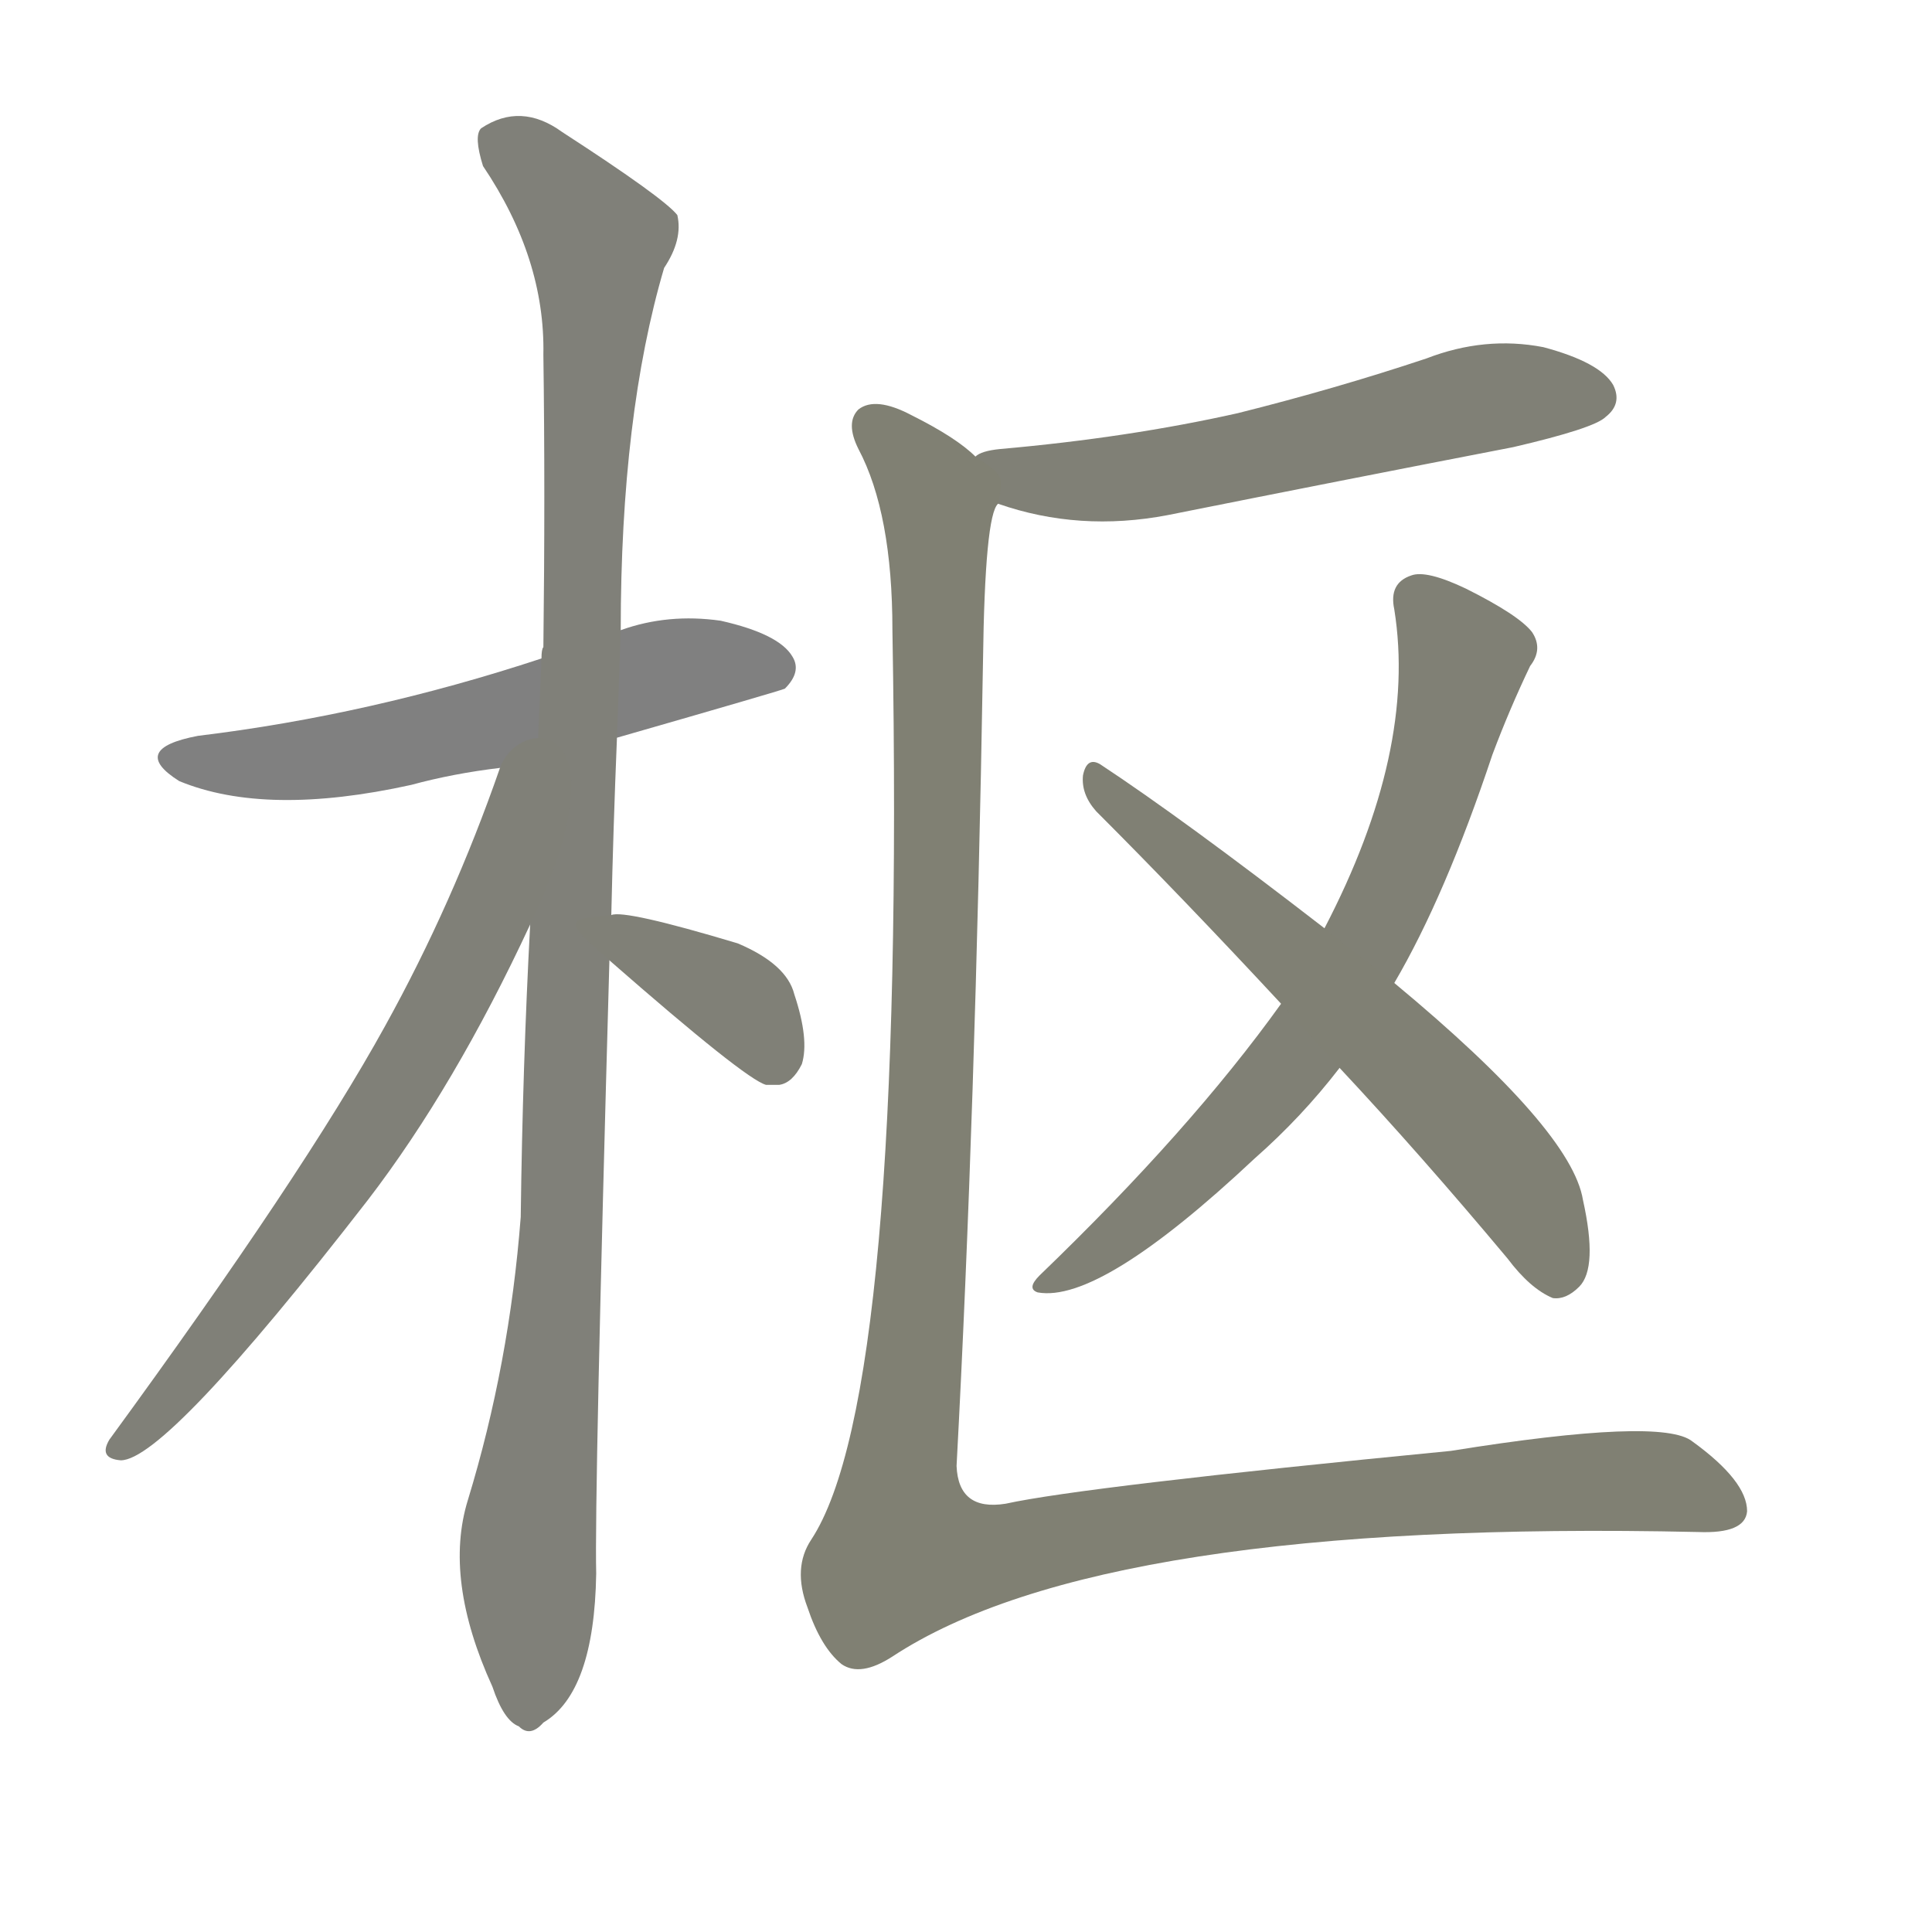 <svg version="1.1" viewBox="0 0 1024 1024" xmlns="http://www.w3.org/2000/svg">
  
  <g transform="scale(1, -1) translate(0, -900)">
    <style type="text/css">
        .stroke1 {fill: #808080;}
        .stroke2 {fill: #808079;}
        .stroke3 {fill: #808078;}
        .stroke4 {fill: #808077;}
        .stroke5 {fill: #808076;}
        .stroke6 {fill: #808075;}
        .stroke7 {fill: #808074;}
        .stroke8 {fill: #808073;}
        .stroke9 {fill: #808072;}
        .stroke10 {fill: #808071;}
        .stroke11 {fill: #808070;}
        .stroke12 {fill: #808069;}
        .stroke13 {fill: #808068;}
        .stroke14 {fill: #808067;}
        .stroke15 {fill: #808066;}
        .stroke16 {fill: #808065;}
        .stroke17 {fill: #808064;}
        .stroke18 {fill: #808063;}
        .stroke19 {fill: #808062;}
        .stroke20 {fill: #808061;}
        text {
            font-family: Helvetica;
            font-size: 50px;
            fill: #808060;
            paint-order: stroke;
            stroke: #000000;
            stroke-width: 4px;
            stroke-linecap: butt;
            stroke-linejoin: miter;
            font-weight: 800;
        }
    </style>

    <path d="M 327 509 Q 414 534 416 535 Q 425 544 420 552 Q 413 564 382 571 Q 354 575 329 566 L 287 551 Q 196 521 105 510 Q 68 503 95 486 Q 141 467 218 484 Q 240 490 265 493 L 327 509 Z" class="stroke1"/>
    <path d="M 324 415 Q 325 460 327 509 L 329 566 Q 329 680 352 758 Q 362 773 359 786 Q 352 795 298 830 Q 276 846 255 832 Q 251 828 256 812 Q 289 763 288 712 Q 289 639 288 557 Q 287 556 287 551 L 281 410 Q 277 335 276 255 Q 270 177 248 105 Q 235 63 261 6 Q 267 -12 275 -15 Q 281 -21 288 -13 Q 315 3 316 66 Q 315 106 323 391 L 324 415 Z" class="stroke2"/>
    <path d="M 265 493 Q 240 421 204 356 Q 161 278 58 137 Q 52 127 64 126 Q 88 126 195 264 Q 241 324 281 410 C 334 522 275 521 265 493 Z" class="stroke3"/>
    <path d="M 323 391 Q 395 328 406 325 Q 409 325 413 325 Q 420 326 425 336 Q 429 349 421 373 Q 417 389 391 400 Q 331 418 324 415 C 298 413 300 411 323 391 Z" class="stroke4"/>
    <path d="M 529 633 Q 572 618 619 627 Q 709 645 802 663 Q 845 673 851 679 Q 860 686 855 696 Q 848 708 818 716 Q 787 722 756 710 Q 708 694 656 681 Q 598 668 530 662 Q 520 661 517 658 C 489 648 500 642 529 633 Z" class="stroke5"/>
    <path d="M 739 379 Q 766 425 791 500 Q 800 524 811 547 Q 818 556 812 565 Q 805 574 777 588 Q 756 598 748 595 Q 736 591 739 577 Q 751 502 702 408 L 679 368 Q 631 301 551 224 Q 544 217 550 215 Q 583 209 665 286 Q 690 308 710 334 L 739 379 Z" class="stroke6"/>
    <path d="M 710 334 Q 753 288 799 233 Q 811 217 823 212 Q 830 211 837 218 Q 847 228 839 264 Q 833 301 739 379 L 702 408 Q 627 466 583 495 Q 576 499 574 489 Q 573 479 581 470 Q 627 424 679 368 L 710 334 Z" class="stroke7"/>
    <path d="M 517 658 Q 507 668 483 680 Q 464 690 455 683 Q 448 676 455 662 Q 473 628 473 566 Q 480 160 430 84 Q 420 69 428 48 Q 435 27 446 18 Q 456 11 473 22 Q 584 95 900 88 Q 925 87 926 99 Q 926 115 897 136 Q 881 149 769 131 Q 574 112 533 103 Q 508 99 507 123 Q 517 310 521 549 Q 522 627 529 633 C 532 648 532 648 517 658 Z" class="stroke8"/>
    
    
    
    
    
    
    
    </g>
</svg>